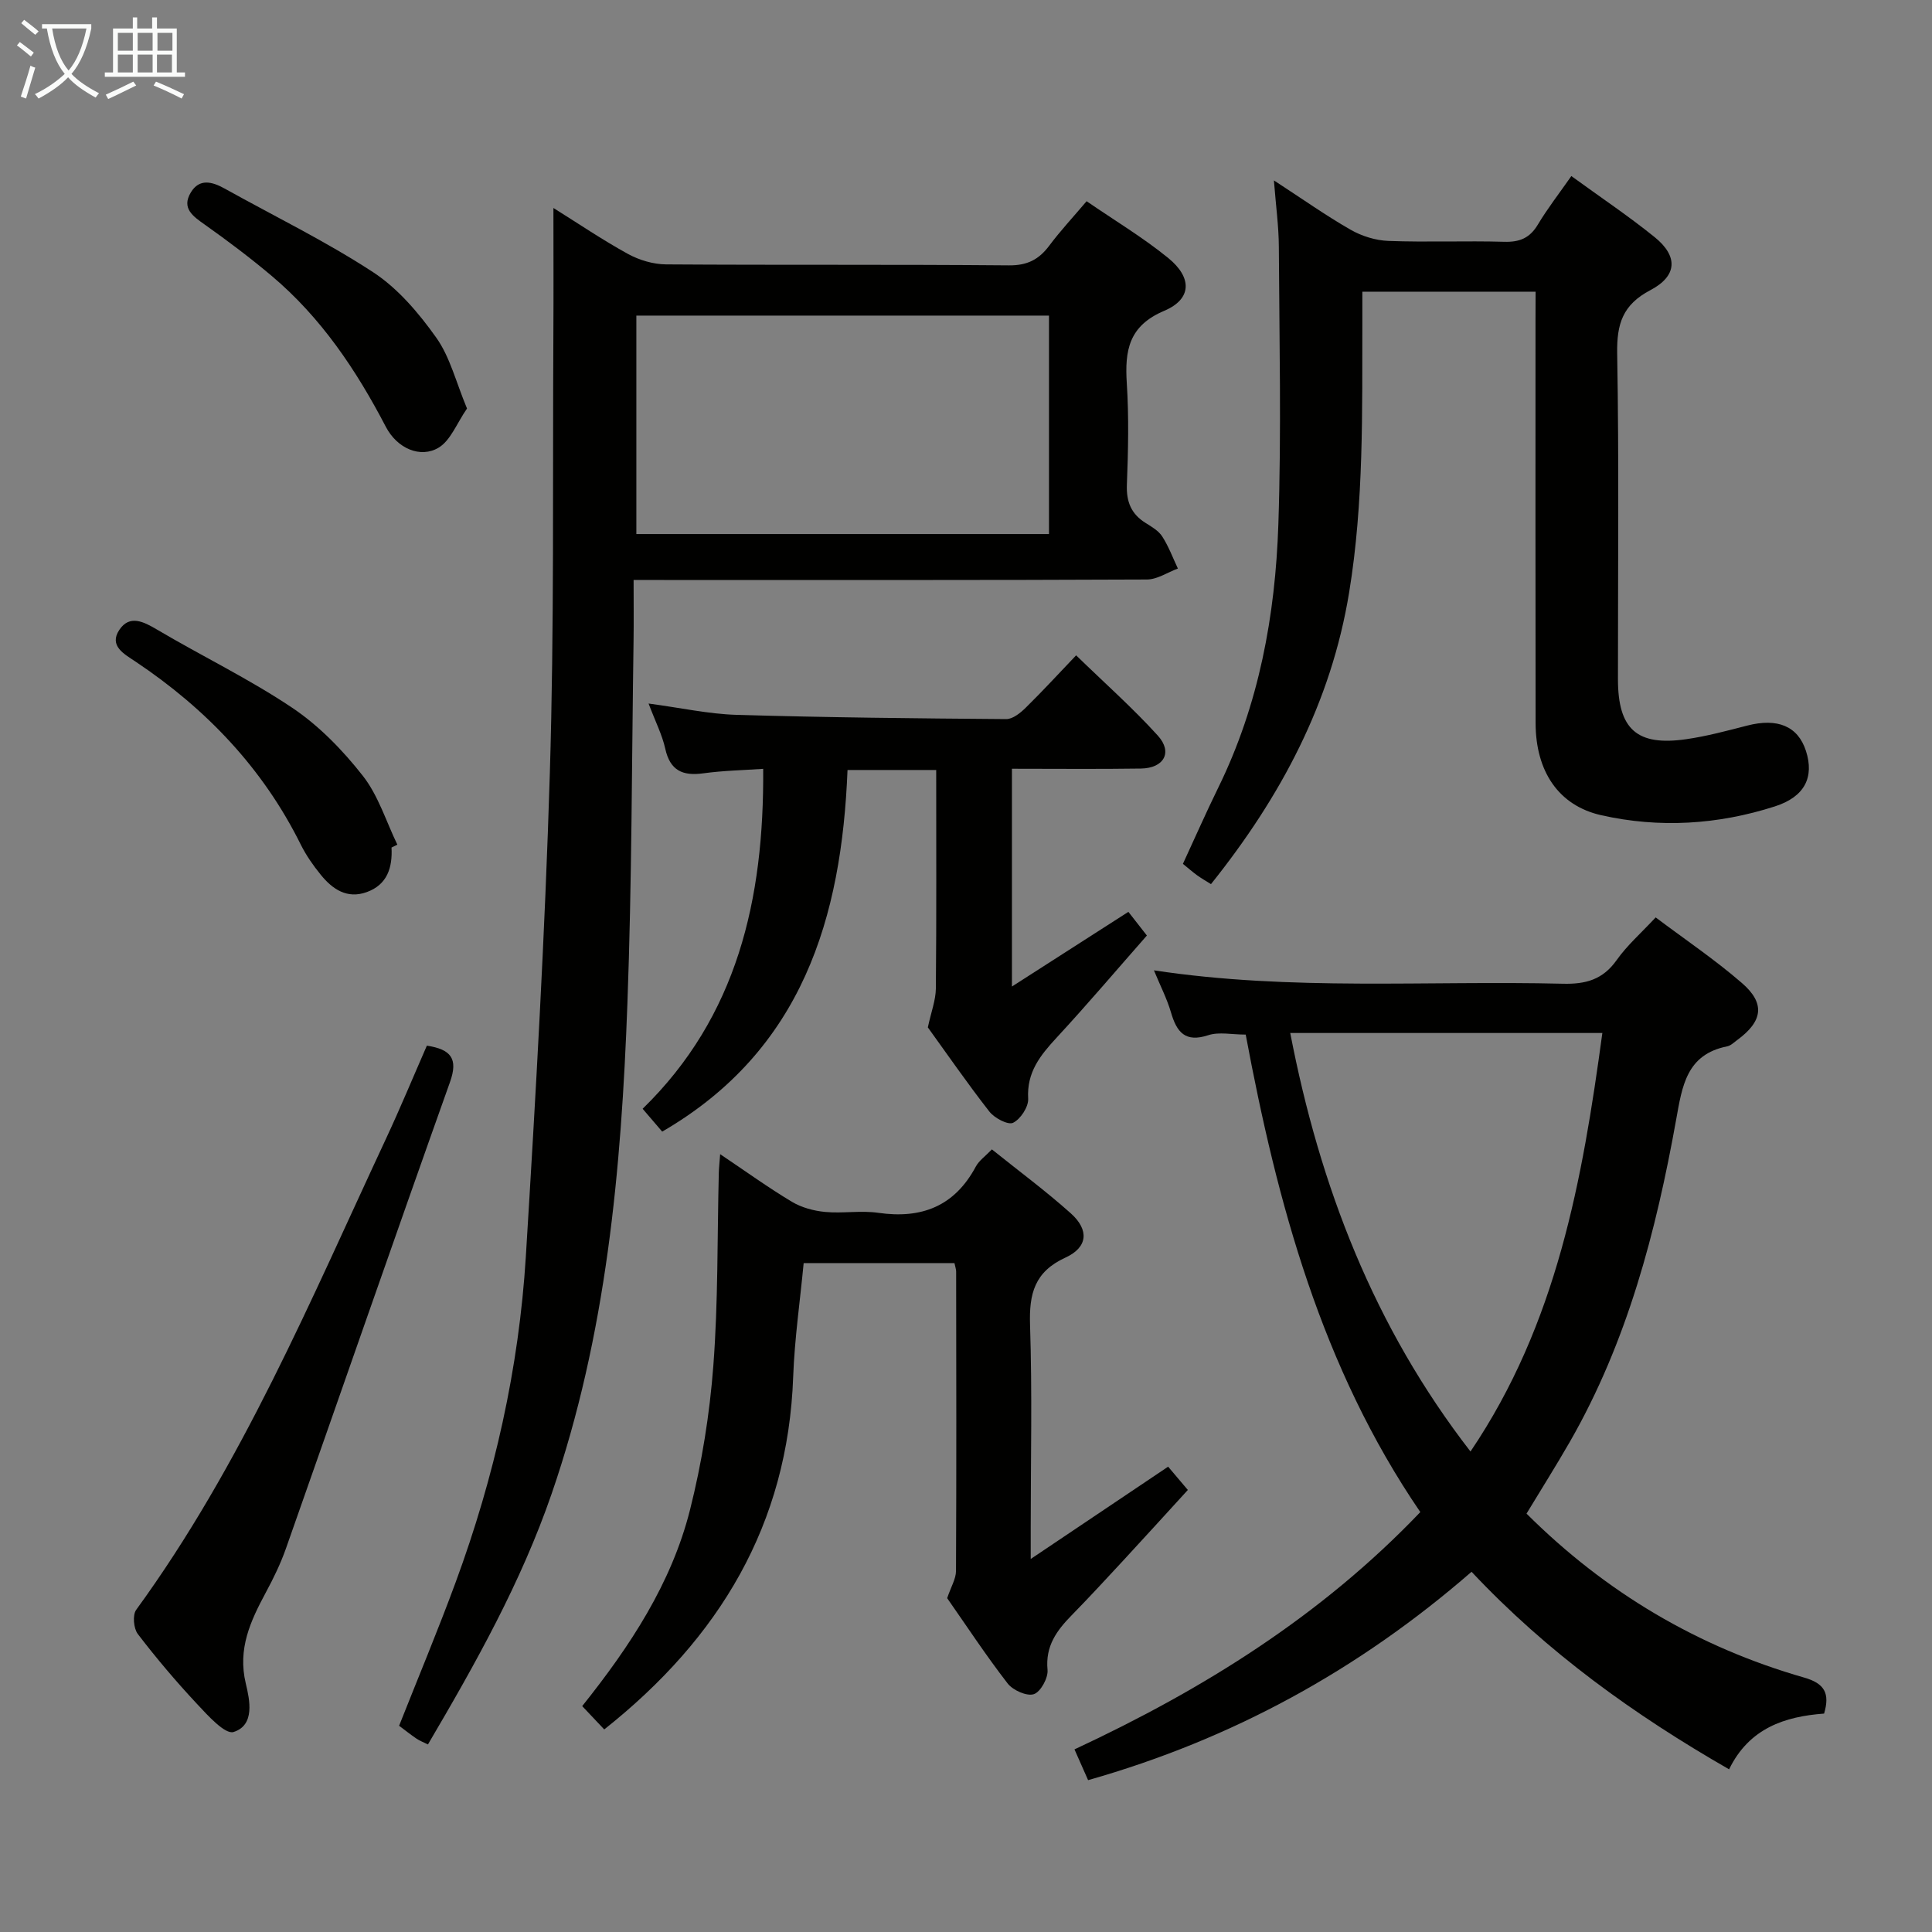 <svg enable-background="new 0 0 400 400" viewBox="0 0 400 400" xmlns="http://www.w3.org/2000/svg"><rect x="0" y="0" width="400" height="400" fill="#808080" stroke="none"/><g fill="#010100"><path d="m131.18 120.07c0 4.49.05 8.61-.01 12.73-.37 24.97-.35 49.96-1.27 74.91-1.26 34.43-4.34 68.65-15.69 101.56-6.32 18.33-15.73 35.11-25.61 51.9-.92-.46-1.69-.75-2.35-1.19-1.22-.83-2.38-1.75-3.62-2.68 3.96-10.01 8.06-19.79 11.72-29.74 8.02-21.77 13.09-44.28 14.52-67.42 2.05-33.34 3.96-66.71 4.97-100.1.92-30.29.56-60.61.73-90.92.05-8.56.01-17.13.01-26.06 5.05 3.15 10.11 6.59 15.44 9.52 2.34 1.28 5.24 2.14 7.9 2.16 23.66.16 47.32-.01 70.98.2 3.8.03 6.19-1.21 8.34-4.08 2.27-3.04 4.88-5.84 7.73-9.2 5.79 3.98 11.64 7.48 16.88 11.74 5.03 4.09 4.91 8.52-.79 10.94-7.38 3.12-8.2 8.22-7.77 15 .45 6.97.29 14 .02 20.99-.14 3.55.89 6.08 3.87 7.94 1.26.79 2.7 1.62 3.46 2.82 1.32 2.05 2.18 4.4 3.23 6.62-2.14.79-4.27 2.26-6.41 2.27-33.32.15-66.65.1-99.97.1-1.78-.01-3.59-.01-6.31-.01zm.57-9.5h85.43c0-15.18 0-30.2 0-45.23-28.67 0-56.93 0-85.43 0z"/><path d="m342.79 189.94c6.03 4.54 12.24 8.72 17.86 13.59 4.89 4.23 4.3 7.93-.97 11.79-.67.49-1.34 1.17-2.1 1.32-8.41 1.67-9.3 8.22-10.54 15.11-4.18 23.28-10.12 46.04-22.03 66.78-2.88 5.01-5.97 9.9-8.96 14.85 16.39 16.33 35.51 27.64 57.5 33.95 4.18 1.2 5.36 3.23 4.11 7.45-8.12.6-15.51 3-19.67 11.54-19.66-11.29-37.63-24.2-53.32-40.9-23.36 20.32-49.63 34.7-79.39 43.14-.91-2.05-1.76-3.98-2.82-6.37 26.68-12.44 51.09-27.64 71.6-49.13-20.47-29.96-29.63-63.98-36.15-98.86-2.87 0-5.52-.6-7.73.12-4.8 1.58-6.55-.62-7.74-4.71-.82-2.82-2.2-5.48-3.53-8.71 28.47 4.31 56.61 2.08 84.67 2.77 4.7.12 8.25-.84 11.1-4.85 2.17-3.08 5.1-5.65 8.11-8.88zm-11.04 23.93c-21.74 0-43.06 0-64.62 0 6.14 31.81 17.35 60.86 37.32 86.65 17.9-26.47 23.17-56.23 27.3-86.65z"/><path d="m317.93 60.39c-12.26 0-23.71 0-35.87 0v5.99c-.05 18.79.33 37.56-2.73 56.25-3.74 22.86-14.15 42.34-28.61 60.42-1.03-.65-1.98-1.19-2.87-1.83-.93-.68-1.8-1.44-2.94-2.37 2.45-5.29 4.77-10.58 7.31-15.76 8.44-17.2 11.82-35.66 12.45-54.53.64-19.14.2-38.32.1-57.48-.02-4.22-.61-8.44-1.02-13.73 5.9 3.84 10.75 7.28 15.89 10.22 2.31 1.32 5.16 2.21 7.81 2.31 7.99.3 16-.05 23.99.18 3.19.09 5.28-.77 6.95-3.55 2.03-3.39 4.48-6.53 6.94-10.06 6 4.37 11.82 8.26 17.24 12.64 4.88 3.95 4.74 8.03-.89 10.99-5.72 3.01-6.96 6.97-6.86 13.08.39 22.49.15 44.99.16 67.49.01 10.34 3.93 13.87 14.15 12.39 4.24-.61 8.42-1.74 12.59-2.81 6.3-1.63 10.52.11 12.18 5.23 1.75 5.42-.22 9.51-6.44 11.5-11.77 3.78-23.89 4.54-35.95 1.82-8.85-2-13.56-9.09-13.58-19.06-.05-27.83-.02-55.66-.02-83.49.02-1.79.02-3.6.02-5.84z"/><path d="m196.1 330.88c.81-2.39 1.82-4 1.83-5.63.1-20.66.06-41.32.03-61.98 0-.48-.18-.95-.35-1.76-10.23 0-20.47 0-31.22 0-.74 7.8-1.88 15.65-2.17 23.53-1.09 30.58-15.26 54.11-39.12 73.02-1.38-1.47-2.91-3.08-4.56-4.83 9.94-12.44 18.47-25.4 22.31-40.6 2.46-9.76 4.08-19.85 4.84-29.88 1.01-13.26.8-26.61 1.13-39.91.02-.97.14-1.94.28-3.88 5.29 3.55 9.95 6.92 14.86 9.86 2.01 1.2 4.53 1.88 6.89 2.1 3.63.34 7.39-.34 10.98.18 8.98 1.3 15.8-1.36 20.2-9.57.67-1.25 1.99-2.16 3.33-3.56 5.58 4.48 11.18 8.62 16.35 13.25 3.82 3.43 3.53 7.02-1.12 9.15-6.41 2.94-7.54 7.49-7.33 13.93.46 13.98.14 27.99.14 41.98v6.49c9.95-6.68 18.97-12.74 28.45-19.11 1.25 1.48 2.49 2.94 4.08 4.82-4.53 4.95-8.95 9.83-13.42 14.66-3.51 3.79-7.01 7.58-10.62 11.27-3.11 3.17-5.48 6.39-5.01 11.31.16 1.67-1.43 4.58-2.84 5.04-1.45.48-4.33-.81-5.42-2.22-4.48-5.79-8.5-11.91-12.52-17.66z"/><path d="m134.28 145.66c6.75.9 12.45 2.17 18.17 2.34 18.62.55 37.25.74 55.88.88 1.36.01 2.97-1.3 4.07-2.39 3.56-3.5 6.93-7.18 10.4-10.81 5.94 5.78 11.76 10.92 16.94 16.65 3.1 3.44 1.23 6.72-3.53 6.79-8.79.13-17.58.04-26.7.04v45.09c8.18-5.24 16.04-10.28 24.11-15.46 1.24 1.58 2.35 3 3.83 4.9-6.23 7.08-12.32 14.26-18.71 21.17-3.37 3.65-6.19 7.15-5.87 12.61.1 1.68-1.58 4.24-3.12 4.99-1.06.51-3.86-.97-4.91-2.32-4.6-5.89-8.85-12.05-12.74-17.43.68-3.17 1.63-5.61 1.66-8.05.14-14.96.07-29.93.07-45.24-5.99 0-11.73 0-18.36 0-1.21 30.53-9.31 58.02-38.37 74.87-.92-1.08-2.19-2.56-4.05-4.73 19.59-19.09 25.16-43.34 24.96-70.38-4.05.28-8.26.36-12.41.93-4.29.59-6.88-.59-7.87-5.12-.64-2.86-2.02-5.55-3.45-9.33z"/><path d="m88.38 216.49c5 .77 6.51 2.69 4.79 7.53-11.46 32.16-22.63 64.41-33.98 96.61-1.1 3.12-2.57 6.14-4.14 9.05-3.18 5.92-5.89 11.68-4.16 18.88.81 3.39 1.95 8.61-2.53 10.03-1.76.56-5.35-3.43-7.59-5.83-4.31-4.61-8.41-9.45-12.24-14.46-.87-1.14-1.12-3.93-.33-5.01 21.9-30.07 36.14-64.17 51.73-97.56 2.94-6.3 5.6-12.73 8.45-19.24z"/><path d="m96.69 84.58c-2.13 3.08-3.4 6.62-5.89 8.11-3.73 2.23-8.56.2-10.92-4.33-6.13-11.77-13.41-22.62-23.62-31.23-4.43-3.73-9.07-7.23-13.8-10.58-2.5-1.77-4.94-3.41-2.95-6.71 1.77-2.94 4.41-2.24 6.98-.81 10.28 5.72 20.92 10.9 30.75 17.32 5.14 3.36 9.46 8.46 13.07 13.54 2.86 4.01 4.08 9.18 6.38 14.69z"/><path d="m81.06 175.47c.22 4.15-.87 7.69-5.13 9.23-4.07 1.47-7.1-.6-9.53-3.6-1.56-1.92-3.01-4-4.11-6.2-7.87-15.88-19.65-28.18-34.27-37.95-2.32-1.55-5.52-3.24-3.31-6.55 2.12-3.16 4.97-1.73 7.82-.04 9.27 5.48 19.04 10.19 27.96 16.17 5.55 3.72 10.46 8.78 14.61 14.07 3.23 4.1 4.84 9.48 7.17 14.28-.4.2-.81.39-1.21.59z"/></g><path d="m6.4 11.7c-1-.8-1.9-1.6-2.9-2.3l.6-.7c.9.7 1.9 1.4 2.9 2.2zm-2.1 8.3c.7-2.1 1.4-4.2 2-6.4.2.1.6.3 1 .4-.7 2.3-1.3 4.4-1.9 6.4zm3-12.8c-1.1-.9-2.1-1.7-2.9-2.4l.6-.7c1 .8 2 1.5 3 2.4zm1.4-1.3v-.9h10.2v.9c-.9 4.2-2.3 7.3-4.1 9.4 1.3 1.4 3.2 2.7 5.7 4-.2.2-.4.5-.7.9-2.5-1.4-4.4-2.7-5.7-4.2-1.4 1.5-3.5 3-6.1 4.4 0 0 0 0-.1-.1-.3-.4-.5-.7-.7-.8 2.7-1.3 4.7-2.8 6.2-4.2-1.8-2.2-3-5.3-3.7-9.4zm9.2 0h-7.1c.6 3.8 1.7 6.7 3.4 8.7 1.7-2 2.9-4.8 3.7-8.7z" fill="#fafbfa"/><path d="m31.6 3.6h.9v2.3h4.1v9.1h1.7v.9h-16.6v-.9h1.7v-9.1h4.1v-2.3h.9v2.3h3.1v-2.3zm-4 13.3.6.8c-1.9.9-3.8 1.9-5.8 2.8-.2-.3-.3-.6-.5-.9 2-.9 3.9-1.8 5.7-2.7zm-3.2-10.1v3.7h3.1v-3.7zm0 4.5v3.7h3.1v-3.7zm4.1-4.5v3.7h3.1v-3.7zm0 4.5v3.7h3.1v-3.7zm9.1 9.1c-2.1-1.1-4.1-2-5.8-2.7l.5-.8c2.2.9 4.1 1.8 5.8 2.6zm-1.9-13.6h-3.1v3.7h3.1zm-3.2 4.5v3.7h3.1v-3.7z" fill="#fafbfa"/></svg>